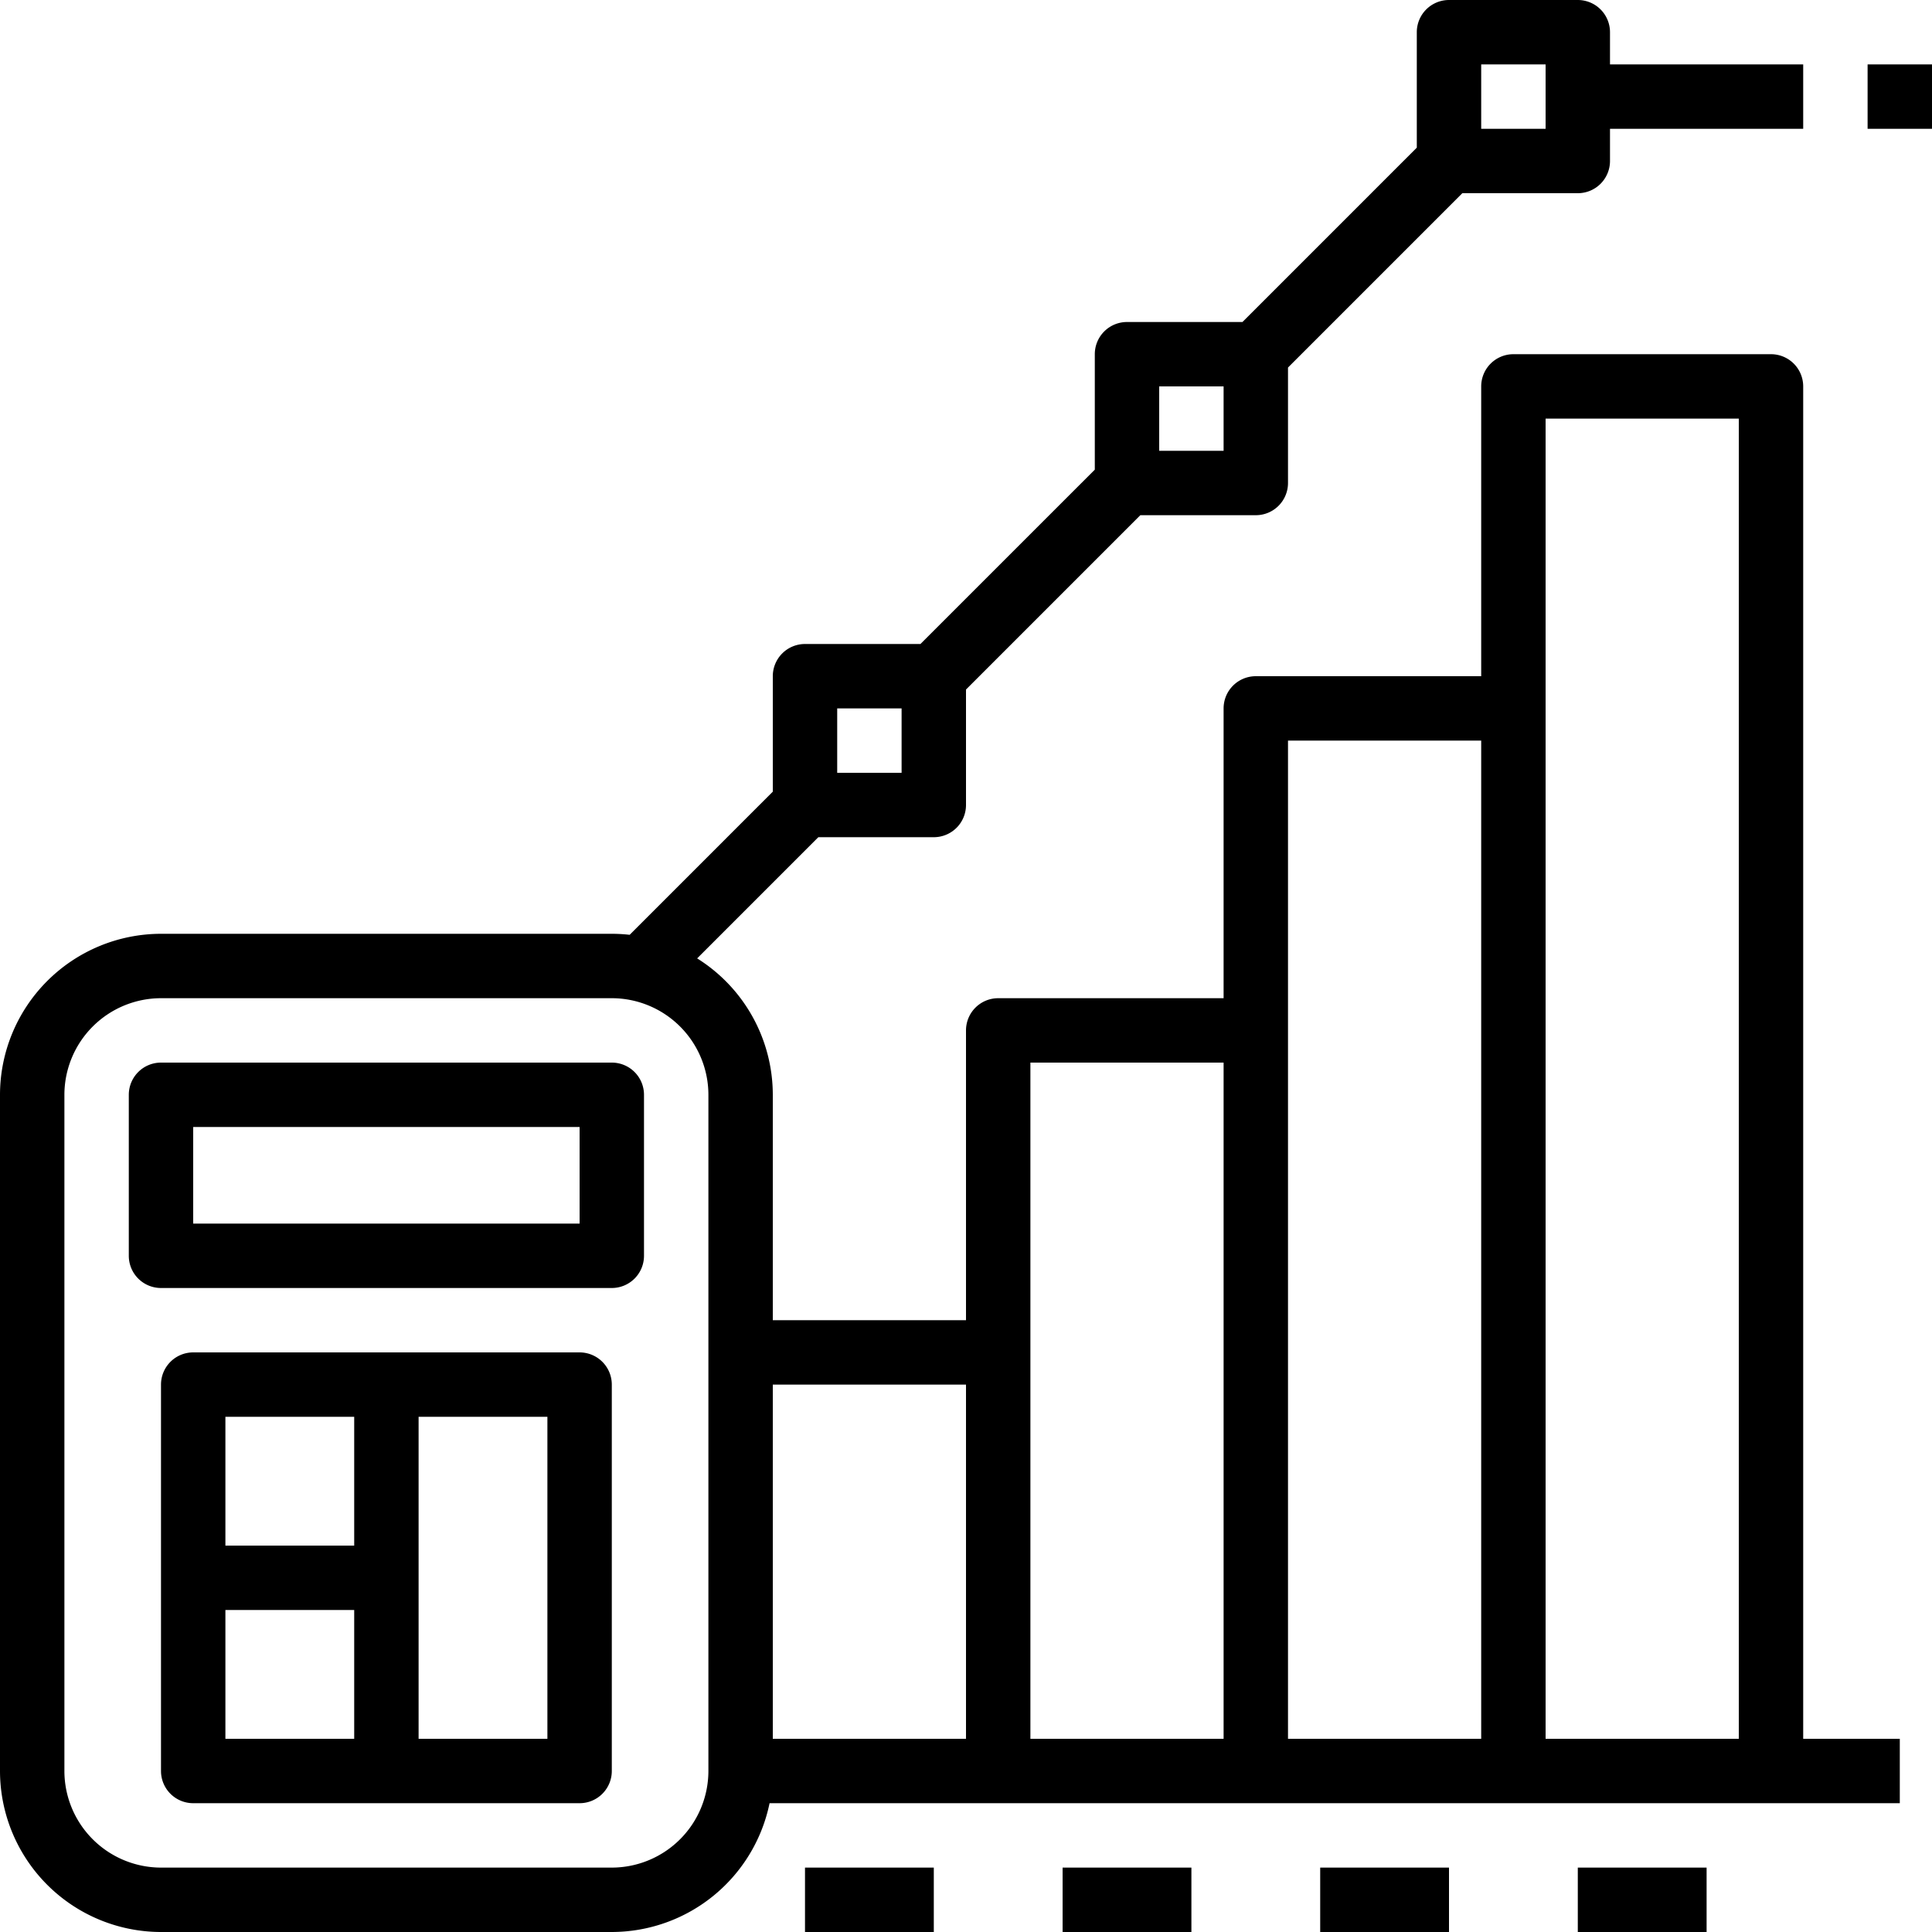 <svg xmlns="http://www.w3.org/2000/svg" width="96" height="96" viewBox="0 0 96 96">
  <g id="investment" transform="translate(-16 -16)">
    <path id="Path_1347" data-name="Path 1347" d="M24,112H46.4a8.014,8.014,0,0,0,7.839-6.4H110.4v-3.2h-4.8V35.2a1.6,1.6,0,0,0-1.6-1.6H91.2a1.6,1.6,0,0,0-1.6,1.6V49.6H78.4a1.6,1.6,0,0,0-1.6,1.6V65.6H65.6A1.6,1.6,0,0,0,64,67.2V81.6H54.4V70.4a8,8,0,0,0-3.759-6.778L56.663,57.6H62.4A1.6,1.6,0,0,0,64,56V50.263L72.663,41.6H78.4A1.6,1.6,0,0,0,80,40V34.263L88.663,25.6H94.4A1.6,1.6,0,0,0,96,24V22.4h9.6V19.2H96V17.6A1.6,1.6,0,0,0,94.4,16H88a1.6,1.6,0,0,0-1.6,1.6v5.737L77.737,32H72a1.6,1.6,0,0,0-1.6,1.6v5.737L61.737,48H56a1.6,1.6,0,0,0-1.6,1.6v5.737L47.287,62.45a8.049,8.049,0,0,0-.887-.05H24a8.009,8.009,0,0,0-8,8V104a8.009,8.009,0,0,0,8,8ZM92.8,36.8h9.6v65.6H92.8ZM80,52.8h9.6v49.6H80Zm-3.2,16v33.6H67.2V68.8ZM64,84.8v17.6H54.4V84.8ZM89.6,19.2h3.2v3.2H89.6Zm-16,16h3.2v3.2H73.6Zm-16,16h3.2v3.2H57.6ZM19.2,70.4A4.806,4.806,0,0,1,24,65.6H46.4a4.805,4.805,0,0,1,4.8,4.8V104a4.806,4.806,0,0,1-4.8,4.8H24a4.806,4.806,0,0,1-4.8-4.8Z"/>
    <path id="Path_1348" data-name="Path 1348" d="M49.6,291.2H72a1.6,1.6,0,0,0,1.6-1.6v-8A1.6,1.6,0,0,0,72,280H49.6a1.6,1.6,0,0,0-1.6,1.6v8a1.6,1.6,0,0,0,1.6,1.6Zm1.6-8H70.4V288H51.2Z" transform="translate(-25.6 -211.2)"/>
    <path id="Path_1349" data-name="Path 1349" d="M76.8,352H57.6a1.6,1.6,0,0,0-1.6,1.6v19.2a1.6,1.6,0,0,0,1.6,1.6H76.8a1.6,1.6,0,0,0,1.6-1.6V353.6a1.6,1.6,0,0,0-1.6-1.6Zm-17.6,3.2h6.4v6.4H59.2Zm0,9.6h6.4v6.4H59.2Zm16,6.4H68.8v-16h6.4Z" transform="translate(-32 -268.8)"/>
    <path id="Path_1350" data-name="Path 1350" d="M344,480h6.4v3.2H344Z" transform="translate(-262.4 -371.2)"/>
    <path id="Path_1351" data-name="Path 1351" d="M280,480h6.4v3.2H280Z" transform="translate(-211.2 -371.2)"/>
    <path id="Path_1352" data-name="Path 1352" d="M216,480h6.4v3.2H216Z" transform="translate(-160 -371.2)"/>
    <path id="Path_1353" data-name="Path 1353" d="M408,480h6.4v3.2H408Z" transform="translate(-313.6 -371.2)"/>
    <path id="Path_1354" data-name="Path 1354" d="M480,32h3.2v3.2H480Z" transform="translate(-371.2 -12.8)"/>
  </g>
</svg>
